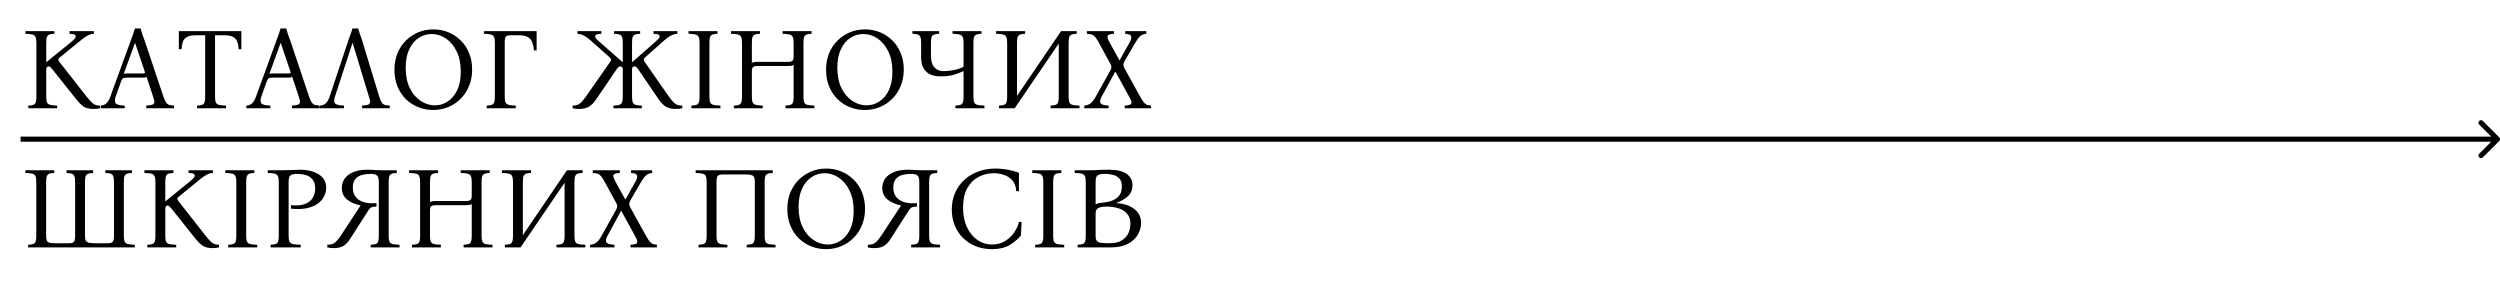 <svg width="970" height="115" viewBox="0 0 970 115" fill="none" xmlns="http://www.w3.org/2000/svg">
<path d="M36.35 42.27C34.61 42.27 33.275 41.94 32.345 41.28C31.415 40.59 30.545 39.735 29.735 38.715L20.42 27.015C20.03 26.535 19.73 26.205 19.52 26.025C19.31 25.845 19.085 25.755 18.845 25.755C18.605 25.755 18.395 25.845 18.215 26.025C18.035 26.175 17.945 26.52 17.945 27.06V37.5C17.945 38.52 18.05 39.27 18.26 39.75C18.5 40.23 18.92 40.545 19.52 40.695C20.12 40.845 21.005 40.935 22.175 40.965V42H10.97V40.965C11.78 40.935 12.41 40.845 12.86 40.695C13.34 40.545 13.67 40.23 13.85 39.75C14.03 39.27 14.12 38.52 14.12 37.5V16.575C14.12 15.525 14 14.775 13.76 14.325C13.55 13.845 13.145 13.53 12.545 13.38C11.945 13.23 11.045 13.14 9.845 13.11V12.075H21.095V13.11C20.285 13.14 19.655 13.23 19.205 13.38C18.755 13.53 18.425 13.845 18.215 14.325C18.035 14.775 17.945 15.525 17.945 16.575V24.09H18.035L27.665 16.26C28.385 15.66 28.85 15.21 29.06 14.91C29.27 14.61 29.375 14.34 29.375 14.1C29.375 13.8 29.21 13.575 28.88 13.425C28.55 13.245 27.92 13.14 26.99 13.11V12.075H36.44V13.11C35.54 13.17 34.73 13.395 34.01 13.785C33.29 14.175 32.465 14.745 31.535 15.495L22.985 22.47C22.505 22.83 22.505 23.325 22.985 23.955L33.515 37.365C34.325 38.385 34.985 39.15 35.495 39.66C36.035 40.17 36.545 40.515 37.025 40.695C37.535 40.875 38.12 40.965 38.78 40.965V42C37.97 42.18 37.16 42.27 36.35 42.27ZM63.416 37.5C63.776 38.55 64.121 39.315 64.451 39.795C64.781 40.245 65.171 40.545 65.621 40.695C66.101 40.815 66.731 40.905 67.511 40.965V42H56.756V40.965C57.776 40.905 58.526 40.8 59.006 40.65C59.516 40.5 59.801 40.185 59.861 39.705C59.921 39.225 59.771 38.49 59.411 37.5L56.846 29.76C56.696 29.91 56.471 30.015 56.171 30.075C55.871 30.105 55.556 30.12 55.226 30.12H49.331C48.671 30.12 48.176 30.195 47.846 30.345C47.516 30.495 47.231 30.9 46.991 31.56L44.876 37.5C44.486 38.64 44.486 39.495 44.876 40.065C45.296 40.605 46.466 40.905 48.386 40.965V42H39.071V40.965C40.031 40.905 40.781 40.605 41.321 40.065C41.891 39.495 42.386 38.64 42.806 37.5L50.771 15.63C51.071 14.85 51.356 14.085 51.626 13.335C51.896 12.585 52.136 11.82 52.346 11.04H54.551C54.761 11.82 54.986 12.585 55.226 13.335C55.496 14.085 55.781 14.85 56.081 15.63L63.416 37.5ZM55.316 28.5C55.706 28.5 55.976 28.455 56.126 28.365C56.276 28.245 56.276 28.005 56.126 27.645L52.436 16.71H52.346L48.026 28.635C48.176 28.575 48.356 28.545 48.566 28.545C48.776 28.515 49.016 28.5 49.286 28.5H55.316ZM69.391 12.075H93.646V19.095H92.611C92.551 18.045 92.386 17.115 92.116 16.305C91.846 15.495 91.336 14.865 90.586 14.415C89.836 13.935 88.696 13.695 87.166 13.695H83.431V37.5C83.431 38.52 83.536 39.27 83.746 39.75C83.986 40.23 84.406 40.545 85.006 40.695C85.636 40.845 86.536 40.935 87.706 40.965V42H76.456V40.965C77.266 40.935 77.896 40.845 78.346 40.695C78.826 40.545 79.156 40.23 79.336 39.75C79.516 39.27 79.606 38.52 79.606 37.5V13.695H75.826C74.326 13.695 73.201 13.935 72.451 14.415C71.701 14.865 71.191 15.495 70.921 16.305C70.651 17.115 70.486 18.045 70.426 19.095H69.391V12.075ZM119.93 37.5C120.29 38.55 120.635 39.315 120.965 39.795C121.295 40.245 121.685 40.545 122.135 40.695C122.615 40.815 123.245 40.905 124.025 40.965V42H113.27V40.965C114.29 40.905 115.04 40.8 115.52 40.65C116.03 40.5 116.315 40.185 116.375 39.705C116.435 39.225 116.285 38.49 115.925 37.5L113.36 29.76C113.21 29.91 112.985 30.015 112.685 30.075C112.385 30.105 112.07 30.12 111.74 30.12H105.845C105.185 30.12 104.69 30.195 104.36 30.345C104.03 30.495 103.745 30.9 103.505 31.56L101.39 37.5C101 38.64 101 39.495 101.39 40.065C101.81 40.605 102.98 40.905 104.9 40.965V42H95.585V40.965C96.545 40.905 97.295 40.605 97.835 40.065C98.405 39.495 98.9 38.64 99.32 37.5L107.285 15.63C107.585 14.85 107.87 14.085 108.14 13.335C108.41 12.585 108.65 11.82 108.86 11.04H111.065C111.275 11.82 111.5 12.585 111.74 13.335C112.01 14.085 112.295 14.85 112.595 15.63L119.93 37.5ZM111.83 28.5C112.22 28.5 112.49 28.455 112.64 28.365C112.79 28.245 112.79 28.005 112.64 27.645L108.95 16.71H108.86L104.54 28.635C104.69 28.575 104.87 28.545 105.08 28.545C105.29 28.515 105.53 28.5 105.8 28.5H111.83ZM129.955 37.5C129.565 38.64 129.565 39.495 129.955 40.065C130.375 40.605 131.545 40.905 133.465 40.965V42H124.15V40.965C125.11 40.905 125.875 40.605 126.445 40.065C127.015 39.495 127.495 38.64 127.885 37.5L135.175 15.63C135.445 14.85 135.715 14.085 135.985 13.335C136.285 12.585 136.54 11.82 136.75 11.04H138.955C139.165 11.82 139.405 12.585 139.675 13.335C139.975 14.055 140.245 14.82 140.485 15.63L147.145 37.5C147.475 38.55 147.805 39.315 148.135 39.795C148.465 40.275 148.87 40.575 149.35 40.695C149.83 40.815 150.46 40.905 151.24 40.965V42H140.485V40.965C141.505 40.905 142.255 40.8 142.735 40.65C143.245 40.5 143.53 40.185 143.59 39.705C143.65 39.225 143.5 38.49 143.14 37.5L136.84 16.71H136.75L129.955 37.5ZM168.114 11.4C170.154 11.4 172.074 11.76 173.874 12.48C175.674 13.2 177.279 14.25 178.689 15.63C180.099 16.98 181.194 18.615 181.974 20.535C182.784 22.455 183.189 24.6 183.189 26.97C183.189 29.34 182.784 31.485 181.974 33.405C181.194 35.325 180.099 36.975 178.689 38.355C177.309 39.735 175.704 40.8 173.874 41.55C172.044 42.3 170.109 42.675 168.069 42.675C166.059 42.675 164.139 42.315 162.309 41.595C160.509 40.875 158.904 39.84 157.494 38.49C156.114 37.11 155.019 35.46 154.209 33.54C153.429 31.62 153.039 29.475 153.039 27.105C153.039 24.735 153.429 22.59 154.209 20.67C155.019 18.75 156.114 17.1 157.494 15.72C158.904 14.34 160.509 13.275 162.309 12.525C164.139 11.775 166.074 11.4 168.114 11.4ZM168.744 40.875C170.544 40.875 172.194 40.38 173.694 39.39C175.224 38.4 176.454 36.945 177.384 35.025C178.314 33.075 178.779 30.675 178.779 27.825C178.779 24.705 178.239 22.065 177.159 19.905C176.079 17.715 174.684 16.05 172.974 14.91C171.264 13.77 169.434 13.2 167.484 13.2C165.684 13.2 164.019 13.695 162.489 14.685C160.959 15.675 159.729 17.145 158.799 19.095C157.869 21.015 157.404 23.4 157.404 26.25C157.404 29.37 157.944 32.025 159.024 34.215C160.104 36.375 161.514 38.025 163.254 39.165C164.994 40.305 166.824 40.875 168.744 40.875ZM208.211 12.075V19.545H207.176C207.086 18.405 206.876 17.4 206.546 16.53C206.246 15.66 205.706 14.97 204.926 14.46C204.176 13.95 203.051 13.695 201.551 13.695H197.816C197.186 13.695 196.691 13.845 196.331 14.145C196.001 14.445 195.836 15.255 195.836 16.575V37.5C195.836 38.52 195.941 39.27 196.151 39.75C196.391 40.23 196.811 40.545 197.411 40.695C198.041 40.845 198.941 40.935 200.111 40.965V42H188.861V40.965C189.671 40.935 190.301 40.845 190.751 40.695C191.231 40.545 191.561 40.23 191.741 39.75C191.921 39.27 192.011 38.52 192.011 37.5V16.575C192.011 15.525 191.891 14.775 191.651 14.325C191.441 13.845 191.036 13.53 190.436 13.38C189.836 13.23 188.936 13.14 187.736 13.11V12.075H208.211ZM224.58 42.27C223.77 42.27 222.96 42.18 222.15 42V40.965C222.84 40.965 223.425 40.89 223.905 40.74C224.415 40.59 224.94 40.26 225.48 39.75C226.02 39.21 226.665 38.415 227.415 37.365L236.775 23.955C237.225 23.295 237.18 22.755 236.64 22.335L228.945 15.495C228.075 14.715 227.265 14.145 226.515 13.785C225.765 13.395 224.94 13.17 224.04 13.11V12.075H233.31V13.11C232.38 13.14 231.75 13.245 231.42 13.425C231.09 13.575 230.925 13.8 230.925 14.1C230.925 14.34 231.03 14.61 231.24 14.91C231.48 15.21 231.945 15.66 232.635 16.26L241.545 24.09H241.635V16.575C241.635 15.525 241.53 14.775 241.32 14.325C241.14 13.845 240.81 13.53 240.33 13.38C239.85 13.23 239.16 13.14 238.26 13.11V12.075H248.385V13.11C247.575 13.14 246.945 13.23 246.495 13.38C246.045 13.53 245.715 13.845 245.505 14.325C245.325 14.775 245.235 15.525 245.235 16.575V24.09H245.325L254.235 16.26C254.925 15.66 255.375 15.21 255.585 14.91C255.825 14.61 255.945 14.34 255.945 14.1C255.945 13.8 255.78 13.575 255.45 13.425C255.12 13.245 254.49 13.14 253.56 13.11V12.075H262.83V13.11C261.93 13.17 261.105 13.395 260.355 13.785C259.605 14.145 258.795 14.715 257.925 15.495L250.23 22.335C249.69 22.755 249.645 23.295 250.095 23.955L259.455 37.365C260.205 38.415 260.85 39.21 261.39 39.75C261.93 40.26 262.455 40.59 262.965 40.74C263.475 40.89 264.06 40.965 264.72 40.965V42C263.91 42.18 263.1 42.27 262.29 42.27C260.55 42.27 259.2 41.955 258.24 41.325C257.28 40.665 256.425 39.795 255.675 38.715L247.71 27.015C247.38 26.505 247.095 26.175 246.855 26.025C246.615 25.845 246.375 25.755 246.135 25.755C245.895 25.755 245.685 25.845 245.505 26.025C245.325 26.175 245.235 26.52 245.235 27.06V37.5C245.235 38.52 245.34 39.27 245.55 39.75C245.76 40.23 246.135 40.545 246.675 40.695C247.215 40.845 247.995 40.935 249.015 40.965V42H238.035V40.965C238.995 40.935 239.73 40.845 240.24 40.695C240.78 40.545 241.14 40.23 241.32 39.75C241.53 39.27 241.635 38.52 241.635 37.5V27.06C241.635 26.52 241.545 26.175 241.365 26.025C241.185 25.845 240.975 25.755 240.735 25.755C240.525 25.755 240.285 25.845 240.015 26.025C239.775 26.175 239.49 26.505 239.16 27.015L231.195 38.715C230.445 39.795 229.59 40.665 228.63 41.325C227.67 41.955 226.32 42.27 224.58 42.27ZM268.279 42V40.965C269.089 40.935 269.719 40.845 270.169 40.695C270.649 40.545 270.979 40.23 271.159 39.75C271.339 39.27 271.429 38.52 271.429 37.5V16.575C271.429 15.525 271.309 14.775 271.069 14.325C270.859 13.845 270.454 13.53 269.854 13.38C269.254 13.23 268.354 13.14 267.154 13.11V12.075H278.404V13.11C277.594 13.14 276.964 13.23 276.514 13.38C276.064 13.53 275.734 13.845 275.524 14.325C275.344 14.775 275.254 15.525 275.254 16.575V37.5C275.254 38.52 275.359 39.27 275.569 39.75C275.809 40.23 276.229 40.545 276.829 40.695C277.459 40.845 278.359 40.935 279.529 40.965V42H268.279ZM284.749 42V40.965C285.559 40.935 286.189 40.845 286.639 40.695C287.119 40.545 287.449 40.23 287.629 39.75C287.809 39.27 287.899 38.52 287.899 37.5V16.575C287.899 15.525 287.779 14.775 287.539 14.325C287.329 13.845 286.924 13.53 286.324 13.38C285.724 13.23 284.824 13.14 283.624 13.11V12.075H294.874V13.11C294.064 13.14 293.434 13.23 292.984 13.38C292.534 13.53 292.204 13.845 291.994 14.325C291.814 14.775 291.724 15.525 291.724 16.575V24.45C291.964 24.27 292.249 24.15 292.579 24.09C292.939 24.03 293.359 24 293.839 24H305.719C306.529 24 307.099 23.865 307.429 23.595C307.759 23.325 307.924 22.785 307.924 21.975V16.575C307.924 15.525 307.804 14.775 307.564 14.325C307.354 13.845 306.949 13.53 306.349 13.38C305.749 13.23 304.849 13.14 303.649 13.11V12.075H314.899V13.11C314.089 13.14 313.459 13.23 313.009 13.38C312.559 13.53 312.229 13.845 312.019 14.325C311.839 14.775 311.749 15.525 311.749 16.575V37.5C311.749 38.52 311.854 39.27 312.064 39.75C312.274 40.23 312.679 40.545 313.279 40.695C313.909 40.845 314.809 40.935 315.979 40.965V42H304.774V40.965C305.584 40.935 306.214 40.845 306.664 40.695C307.144 40.545 307.474 40.23 307.654 39.75C307.834 39.27 307.924 38.52 307.924 37.5V25.125C307.684 25.335 307.384 25.47 307.024 25.53C306.664 25.59 306.259 25.62 305.809 25.62H293.929C293.119 25.62 292.549 25.755 292.219 26.025C291.889 26.295 291.724 26.82 291.724 27.6V37.5C291.724 38.52 291.829 39.27 292.039 39.75C292.279 40.23 292.699 40.545 293.299 40.695C293.899 40.845 294.784 40.935 295.954 40.965V42H284.749ZM335.589 11.4C337.629 11.4 339.549 11.76 341.349 12.48C343.149 13.2 344.754 14.25 346.164 15.63C347.574 16.98 348.669 18.615 349.449 20.535C350.259 22.455 350.664 24.6 350.664 26.97C350.664 29.34 350.259 31.485 349.449 33.405C348.669 35.325 347.574 36.975 346.164 38.355C344.784 39.735 343.179 40.8 341.349 41.55C339.519 42.3 337.584 42.675 335.544 42.675C333.534 42.675 331.614 42.315 329.784 41.595C327.984 40.875 326.379 39.84 324.969 38.49C323.589 37.11 322.494 35.46 321.684 33.54C320.904 31.62 320.514 29.475 320.514 27.105C320.514 24.735 320.904 22.59 321.684 20.67C322.494 18.75 323.589 17.1 324.969 15.72C326.379 14.34 327.984 13.275 329.784 12.525C331.614 11.775 333.549 11.4 335.589 11.4ZM336.219 40.875C338.019 40.875 339.669 40.38 341.169 39.39C342.699 38.4 343.929 36.945 344.859 35.025C345.789 33.075 346.254 30.675 346.254 27.825C346.254 24.705 345.714 22.065 344.634 19.905C343.554 17.715 342.159 16.05 340.449 14.91C338.739 13.77 336.909 13.2 334.959 13.2C333.159 13.2 331.494 13.695 329.964 14.685C328.434 15.675 327.204 17.145 326.274 19.095C325.344 21.015 324.879 23.4 324.879 26.25C324.879 29.37 325.419 32.025 326.499 34.215C327.579 36.375 328.989 38.025 330.729 39.165C332.469 40.305 334.299 40.875 336.219 40.875ZM364.907 29.625C363.047 29.625 361.562 29.295 360.452 28.635C359.342 27.945 358.547 27.045 358.067 25.935C357.617 24.825 357.392 23.61 357.392 22.29V16.575C357.392 15.525 357.287 14.775 357.077 14.325C356.897 13.845 356.567 13.53 356.087 13.38C355.607 13.23 354.917 13.14 354.017 13.11V12.075H364.367V13.11C363.557 13.14 362.927 13.23 362.477 13.38C362.027 13.53 361.697 13.845 361.487 14.325C361.307 14.775 361.217 15.525 361.217 16.575V21.84C361.217 22.83 361.367 23.775 361.667 24.675C361.997 25.545 362.537 26.25 363.287 26.79C364.037 27.33 365.042 27.6 366.302 27.6C367.442 27.6 368.687 27.465 370.037 27.195C371.417 26.925 372.692 26.505 373.862 25.935V16.575C373.862 15.525 373.742 14.775 373.502 14.325C373.292 13.845 372.887 13.53 372.287 13.38C371.687 13.23 370.787 13.14 369.587 13.11V12.075H380.837V13.11C380.027 13.14 379.397 13.23 378.947 13.38C378.497 13.53 378.167 13.845 377.957 14.325C377.777 14.775 377.687 15.525 377.687 16.575V37.5C377.687 38.52 377.792 39.27 378.002 39.75C378.242 40.23 378.662 40.545 379.262 40.695C379.892 40.845 380.792 40.935 381.962 40.965V42H370.712V40.965C371.522 40.935 372.152 40.845 372.602 40.695C373.082 40.545 373.412 40.23 373.592 39.75C373.772 39.27 373.862 38.52 373.862 37.5V27.6C372.782 28.08 371.537 28.545 370.127 28.995C368.747 29.415 367.007 29.625 364.907 29.625ZM387.625 42V40.965C388.435 40.935 389.065 40.845 389.515 40.695C389.995 40.545 390.325 40.23 390.505 39.75C390.685 39.27 390.775 38.52 390.775 37.5V16.575C390.775 15.525 390.655 14.775 390.415 14.325C390.205 13.845 389.8 13.53 389.2 13.38C388.6 13.23 387.7 13.14 386.5 13.11V12.075H397.75V13.11C396.94 13.14 396.31 13.23 395.86 13.38C395.41 13.53 395.08 13.845 394.87 14.325C394.69 14.775 394.6 15.525 394.6 16.575V37.23L411.7 12.075H417.775V13.11C416.965 13.14 416.335 13.23 415.885 13.38C415.435 13.53 415.105 13.845 414.895 14.325C414.715 14.775 414.625 15.525 414.625 16.575V37.5C414.625 38.52 414.73 39.27 414.94 39.75C415.15 40.23 415.555 40.545 416.155 40.695C416.785 40.845 417.685 40.935 418.855 40.965V42H407.65V40.965C408.46 40.935 409.09 40.845 409.54 40.695C410.02 40.545 410.35 40.23 410.53 39.75C410.71 39.27 410.8 38.52 410.8 37.5V16.89L393.7 42H387.625ZM420.69 42V40.965C421.65 40.905 422.46 40.62 423.12 40.11C423.81 39.57 424.485 38.7 425.145 37.5L430.815 27.33C431.055 26.88 431.19 26.49 431.22 26.16C431.25 25.8 431.145 25.38 430.905 24.9L426.36 16.575C425.82 15.555 425.34 14.805 424.92 14.325C424.5 13.845 424.05 13.53 423.57 13.38C423.09 13.23 422.475 13.14 421.725 13.11V12.075H432.21V13.11C430.95 13.17 430.155 13.395 429.825 13.785C429.525 14.175 429.78 15.105 430.59 16.575L434.325 23.37H434.415L438.24 16.575C438.9 15.405 439.11 14.55 438.87 14.01C438.66 13.47 437.895 13.17 436.575 13.11V12.075H444.765V13.11C443.865 13.17 443.1 13.455 442.47 13.965C441.87 14.475 441.21 15.345 440.49 16.575L436.305 23.775C435.795 24.615 435.765 25.47 436.215 26.34L442.38 37.5C442.98 38.55 443.475 39.315 443.865 39.795C444.255 40.245 444.66 40.545 445.08 40.695C445.5 40.815 446.01 40.905 446.61 40.965V42H436.395V40.965C437.295 40.905 437.955 40.8 438.375 40.65C438.825 40.5 439.035 40.185 439.005 39.705C438.975 39.225 438.675 38.49 438.105 37.5L432.795 27.825H432.705L427.44 37.5C426.78 38.7 426.66 39.57 427.08 40.11C427.5 40.62 428.52 40.905 430.14 40.965V42H420.69ZM48.05 91.5C48.05 92.52 48.155 93.27 48.365 93.75C48.605 94.23 49.025 94.545 49.625 94.695C50.255 94.845 51.155 94.935 52.325 94.965V96H10.925V94.965C11.735 94.935 12.365 94.845 12.815 94.695C13.295 94.545 13.625 94.23 13.805 93.75C13.985 93.27 14.075 92.52 14.075 91.5V70.575C14.075 69.525 13.97 68.775 13.76 68.325C13.55 67.845 13.13 67.53 12.5 67.38C11.9 67.23 11.015 67.14 9.845 67.11V66.075H21.05V67.11C20.24 67.14 19.61 67.23 19.16 67.38C18.71 67.53 18.38 67.845 18.17 68.325C17.99 68.775 17.9 69.525 17.9 70.575V91.5C17.9 92.76 18.125 93.555 18.575 93.885C19.055 94.215 19.955 94.38 21.275 94.38H26.9C27.68 94.38 28.25 94.215 28.61 93.885C28.97 93.555 29.15 92.76 29.15 91.5V70.575C29.15 69.525 29.045 68.775 28.835 68.325C28.655 67.845 28.325 67.53 27.845 67.38C27.365 67.23 26.69 67.14 25.82 67.11V66.075H36.125V67.11C35.315 67.14 34.685 67.23 34.235 67.38C33.785 67.53 33.455 67.845 33.245 68.325C33.065 68.775 32.975 69.525 32.975 70.575V91.5C32.975 92.34 33.08 92.97 33.29 93.39C33.53 93.78 33.95 94.05 34.55 94.2C35.18 94.32 36.08 94.38 37.25 94.38H41.975C42.755 94.38 43.325 94.215 43.685 93.885C44.045 93.555 44.225 92.76 44.225 91.5V70.575C44.225 69.525 44.12 68.775 43.91 68.325C43.73 67.845 43.4 67.53 42.92 67.38C42.44 67.23 41.765 67.14 40.895 67.11V66.075H51.2V67.11C50.39 67.14 49.76 67.23 49.31 67.38C48.86 67.53 48.53 67.845 48.32 68.325C48.14 68.775 48.05 69.525 48.05 70.575V91.5ZM82.537 96.27C80.796 96.27 79.462 95.94 78.531 95.28C77.602 94.59 76.731 93.735 75.921 92.715L66.606 81.015C66.216 80.535 65.916 80.205 65.707 80.025C65.496 79.845 65.272 79.755 65.031 79.755C64.791 79.755 64.582 79.845 64.401 80.025C64.222 80.175 64.132 80.52 64.132 81.06V91.5C64.132 92.52 64.237 93.27 64.447 93.75C64.686 94.23 65.106 94.545 65.707 94.695C66.306 94.845 67.192 94.935 68.362 94.965V96H57.157V94.965C57.967 94.935 58.596 94.845 59.047 94.695C59.526 94.545 59.856 94.23 60.036 93.75C60.217 93.27 60.306 92.52 60.306 91.5V70.575C60.306 69.525 60.187 68.775 59.947 68.325C59.736 67.845 59.331 67.53 58.731 67.38C58.132 67.23 57.231 67.14 56.032 67.11V66.075H67.281V67.11C66.472 67.14 65.841 67.23 65.391 67.38C64.942 67.53 64.612 67.845 64.401 68.325C64.222 68.775 64.132 69.525 64.132 70.575V78.09H64.222L73.852 70.26C74.572 69.66 75.037 69.21 75.246 68.91C75.457 68.61 75.561 68.34 75.561 68.1C75.561 67.8 75.397 67.575 75.067 67.425C74.737 67.245 74.106 67.14 73.177 67.11V66.075H82.626V67.11C81.727 67.17 80.916 67.395 80.197 67.785C79.477 68.175 78.651 68.745 77.722 69.495L69.171 76.47C68.692 76.83 68.692 77.325 69.171 77.955L79.701 91.365C80.511 92.385 81.171 93.15 81.681 93.66C82.222 94.17 82.731 94.515 83.212 94.695C83.722 94.875 84.306 94.965 84.966 94.965V96C84.156 96.18 83.347 96.27 82.537 96.27ZM88.543 96V94.965C89.353 94.935 89.983 94.845 90.433 94.695C90.913 94.545 91.243 94.23 91.423 93.75C91.603 93.27 91.693 92.52 91.693 91.5V70.575C91.693 69.525 91.573 68.775 91.333 68.325C91.123 67.845 90.718 67.53 90.118 67.38C89.518 67.23 88.618 67.14 87.418 67.11V66.075H98.668V67.11C97.858 67.14 97.228 67.23 96.778 67.38C96.328 67.53 95.998 67.845 95.788 68.325C95.608 68.775 95.518 69.525 95.518 70.575V91.5C95.518 92.52 95.623 93.27 95.833 93.75C96.073 94.23 96.493 94.545 97.093 94.695C97.723 94.845 98.623 94.935 99.793 94.965V96H88.543ZM105.013 96V94.965C105.823 94.935 106.453 94.845 106.903 94.695C107.383 94.545 107.713 94.23 107.893 93.75C108.073 93.27 108.163 92.52 108.163 91.5V70.575C108.163 69.525 108.043 68.775 107.803 68.325C107.593 67.845 107.188 67.53 106.588 67.38C105.988 67.23 105.088 67.14 103.888 67.11V66.075H108.163C110.203 66.075 111.853 66.045 113.113 65.985C114.403 65.895 115.438 65.85 116.218 65.85C119.338 65.85 121.843 66.465 123.733 67.695C125.623 68.895 126.568 70.62 126.568 72.87C126.568 73.95 126.313 75.015 125.803 76.065C125.323 77.115 124.543 78.06 123.463 78.9C122.383 79.71 120.973 80.325 119.233 80.745C117.493 81.135 115.378 81.21 112.888 80.97V79.62C115.288 79.83 117.163 79.65 118.513 79.08C119.893 78.48 120.868 77.655 121.438 76.605C122.008 75.525 122.293 74.37 122.293 73.14C122.293 71.61 121.948 70.44 121.258 69.63C120.598 68.79 119.713 68.22 118.603 67.92C117.523 67.62 116.353 67.47 115.093 67.47C114.073 67.47 113.293 67.65 112.753 68.01C112.243 68.37 111.988 69.225 111.988 70.575V91.5C111.988 92.52 112.093 93.27 112.303 93.75C112.543 94.23 112.993 94.545 113.653 94.695C114.343 94.845 115.348 94.935 116.668 94.965V96H105.013ZM129.428 96.27C128.618 96.27 127.808 96.18 126.998 96V94.965C127.688 94.965 128.288 94.89 128.798 94.74C129.308 94.59 129.833 94.26 130.373 93.75C130.913 93.24 131.543 92.445 132.263 91.365L139.913 79.71C137.783 79.29 136.028 78.525 134.648 77.415C133.298 76.275 132.623 74.775 132.623 72.915C132.623 71.625 132.968 70.455 133.658 69.405C134.378 68.325 135.473 67.47 136.943 66.84C138.413 66.18 140.288 65.85 142.568 65.85C143.438 65.85 144.398 65.895 145.448 65.985C146.528 66.045 147.743 66.075 149.093 66.075H153.953V67.11C153.143 67.14 152.513 67.23 152.063 67.38C151.613 67.53 151.283 67.845 151.073 68.325C150.893 68.775 150.803 69.525 150.803 70.575V91.5C150.803 92.52 150.908 93.27 151.118 93.75C151.328 94.23 151.733 94.545 152.333 94.695C152.963 94.845 153.863 94.935 155.033 94.965V96H143.828V94.965C144.638 94.935 145.268 94.845 145.718 94.695C146.198 94.545 146.528 94.23 146.708 93.75C146.888 93.27 146.978 92.52 146.978 91.5V70.575C146.978 69.195 146.708 68.34 146.168 68.01C145.658 67.65 144.863 67.47 143.783 67.47C142.643 67.47 141.533 67.605 140.453 67.875C139.403 68.145 138.548 68.67 137.888 69.45C137.228 70.2 136.898 71.31 136.898 72.78C136.898 74.94 137.708 76.545 139.328 77.595C140.948 78.645 143.198 79.05 146.078 78.81V80.16C145.208 80.16 144.563 80.25 144.143 80.43C143.753 80.58 143.393 80.91 143.063 81.42L135.818 92.715C135.128 93.825 134.318 94.695 133.388 95.325C132.488 95.955 131.168 96.27 129.428 96.27ZM159.857 96V94.965C160.667 94.935 161.297 94.845 161.747 94.695C162.227 94.545 162.557 94.23 162.737 93.75C162.917 93.27 163.007 92.52 163.007 91.5V70.575C163.007 69.525 162.887 68.775 162.647 68.325C162.437 67.845 162.032 67.53 161.432 67.38C160.832 67.23 159.932 67.14 158.732 67.11V66.075H169.982V67.11C169.172 67.14 168.542 67.23 168.092 67.38C167.642 67.53 167.312 67.845 167.102 68.325C166.922 68.775 166.832 69.525 166.832 70.575V78.45C167.072 78.27 167.357 78.15 167.687 78.09C168.047 78.03 168.467 78 168.947 78H180.827C181.637 78 182.207 77.865 182.537 77.595C182.867 77.325 183.032 76.785 183.032 75.975V70.575C183.032 69.525 182.912 68.775 182.672 68.325C182.462 67.845 182.057 67.53 181.457 67.38C180.857 67.23 179.957 67.14 178.757 67.11V66.075H190.007V67.11C189.197 67.14 188.567 67.23 188.117 67.38C187.667 67.53 187.337 67.845 187.127 68.325C186.947 68.775 186.857 69.525 186.857 70.575V91.5C186.857 92.52 186.962 93.27 187.172 93.75C187.382 94.23 187.787 94.545 188.387 94.695C189.017 94.845 189.917 94.935 191.087 94.965V96H179.882V94.965C180.692 94.935 181.322 94.845 181.772 94.695C182.252 94.545 182.582 94.23 182.762 93.75C182.942 93.27 183.032 92.52 183.032 91.5V79.125C182.792 79.335 182.492 79.47 182.132 79.53C181.772 79.59 181.367 79.62 180.917 79.62H169.037C168.227 79.62 167.657 79.755 167.327 80.025C166.997 80.295 166.832 80.82 166.832 81.6V91.5C166.832 92.52 166.937 93.27 167.147 93.75C167.387 94.23 167.807 94.545 168.407 94.695C169.007 94.845 169.892 94.935 171.062 94.965V96H159.857ZM195.892 96V94.965C196.702 94.935 197.332 94.845 197.782 94.695C198.262 94.545 198.592 94.23 198.772 93.75C198.952 93.27 199.042 92.52 199.042 91.5V70.575C199.042 69.525 198.922 68.775 198.682 68.325C198.472 67.845 198.067 67.53 197.467 67.38C196.867 67.23 195.967 67.14 194.767 67.11V66.075H206.017V67.11C205.207 67.14 204.577 67.23 204.127 67.38C203.677 67.53 203.347 67.845 203.137 68.325C202.957 68.775 202.867 69.525 202.867 70.575V91.23L219.967 66.075H226.042V67.11C225.232 67.14 224.602 67.23 224.152 67.38C223.702 67.53 223.372 67.845 223.162 68.325C222.982 68.775 222.892 69.525 222.892 70.575V91.5C222.892 92.52 222.997 93.27 223.207 93.75C223.417 94.23 223.822 94.545 224.422 94.695C225.052 94.845 225.952 94.935 227.122 94.965V96H215.917V94.965C216.727 94.935 217.357 94.845 217.807 94.695C218.287 94.545 218.617 94.23 218.797 93.75C218.977 93.27 219.067 92.52 219.067 91.5V70.89L201.967 96H195.892ZM228.957 96V94.965C229.917 94.905 230.727 94.62 231.387 94.11C232.077 93.57 232.752 92.7 233.412 91.5L239.082 81.33C239.322 80.88 239.457 80.49 239.487 80.16C239.517 79.8 239.412 79.38 239.172 78.9L234.627 70.575C234.087 69.555 233.607 68.805 233.187 68.325C232.767 67.845 232.317 67.53 231.837 67.38C231.357 67.23 230.742 67.14 229.992 67.11V66.075H240.477V67.11C239.217 67.17 238.422 67.395 238.092 67.785C237.792 68.175 238.047 69.105 238.857 70.575L242.592 77.37H242.682L246.507 70.575C247.167 69.405 247.377 68.55 247.137 68.01C246.927 67.47 246.162 67.17 244.842 67.11V66.075H253.032V67.11C252.132 67.17 251.367 67.455 250.737 67.965C250.137 68.475 249.477 69.345 248.757 70.575L244.572 77.775C244.062 78.615 244.032 79.47 244.482 80.34L250.647 91.5C251.247 92.55 251.742 93.315 252.132 93.795C252.522 94.245 252.927 94.545 253.347 94.695C253.767 94.815 254.277 94.905 254.877 94.965V96H244.662V94.965C245.562 94.905 246.222 94.8 246.642 94.65C247.092 94.5 247.302 94.185 247.272 93.705C247.242 93.225 246.942 92.49 246.372 91.5L241.062 81.825H240.972L235.707 91.5C235.047 92.7 234.927 93.57 235.347 94.11C235.767 94.62 236.787 94.905 238.407 94.965V96H228.957ZM296.688 91.5C296.688 92.52 296.793 93.27 297.003 93.75C297.213 94.23 297.618 94.545 298.218 94.695C298.848 94.845 299.748 94.935 300.918 94.965V96H289.713V94.965C290.523 94.935 291.153 94.845 291.603 94.695C292.083 94.545 292.413 94.23 292.593 93.75C292.773 93.27 292.863 92.52 292.863 91.5V70.575C292.863 69.315 292.623 68.52 292.143 68.19C291.693 67.86 290.808 67.695 289.488 67.695H280.263C279.513 67.695 278.943 67.86 278.553 68.19C278.193 68.52 278.013 69.315 278.013 70.575V91.5C278.013 92.52 278.118 93.27 278.328 93.75C278.568 94.23 278.988 94.545 279.588 94.695C280.188 94.845 281.073 94.935 282.243 94.965V96H271.038V94.965C271.848 94.935 272.478 94.845 272.928 94.695C273.408 94.545 273.738 94.23 273.918 93.75C274.098 93.27 274.188 92.52 274.188 91.5V70.575C274.188 69.525 274.068 68.775 273.828 68.325C273.618 67.845 273.213 67.53 272.613 67.38C272.013 67.23 271.113 67.14 269.913 67.11V66.075H299.838V67.11C299.028 67.14 298.398 67.23 297.948 67.38C297.498 67.53 297.168 67.845 296.958 68.325C296.778 68.775 296.688 69.525 296.688 70.575V91.5ZM320.56 65.4C322.6 65.4 324.52 65.76 326.32 66.48C328.12 67.2 329.725 68.25 331.135 69.63C332.545 70.98 333.64 72.615 334.42 74.535C335.23 76.455 335.635 78.6 335.635 80.97C335.635 83.34 335.23 85.485 334.42 87.405C333.64 89.325 332.545 90.975 331.135 92.355C329.755 93.735 328.15 94.8 326.32 95.55C324.49 96.3 322.555 96.675 320.515 96.675C318.505 96.675 316.585 96.315 314.755 95.595C312.955 94.875 311.35 93.84 309.94 92.49C308.56 91.11 307.465 89.46 306.655 87.54C305.875 85.62 305.485 83.475 305.485 81.105C305.485 78.735 305.875 76.59 306.655 74.67C307.465 72.75 308.56 71.1 309.94 69.72C311.35 68.34 312.955 67.275 314.755 66.525C316.585 65.775 318.52 65.4 320.56 65.4ZM321.19 94.875C322.99 94.875 324.64 94.38 326.14 93.39C327.67 92.4 328.9 90.945 329.83 89.025C330.76 87.075 331.225 84.675 331.225 81.825C331.225 78.705 330.685 76.065 329.605 73.905C328.525 71.715 327.13 70.05 325.42 68.91C323.71 67.77 321.88 67.2 319.93 67.2C318.13 67.2 316.465 67.695 314.935 68.685C313.405 69.675 312.175 71.145 311.245 73.095C310.315 75.015 309.85 77.4 309.85 80.25C309.85 83.37 310.39 86.025 311.47 88.215C312.55 90.375 313.96 92.025 315.7 93.165C317.44 94.305 319.27 94.875 321.19 94.875ZM339.135 96.27C338.325 96.27 337.515 96.18 336.705 96V94.965C337.395 94.965 337.995 94.89 338.505 94.74C339.015 94.59 339.54 94.26 340.08 93.75C340.62 93.24 341.25 92.445 341.97 91.365L349.62 79.71C347.49 79.29 345.735 78.525 344.355 77.415C343.005 76.275 342.33 74.775 342.33 72.915C342.33 71.625 342.675 70.455 343.365 69.405C344.085 68.325 345.18 67.47 346.65 66.84C348.12 66.18 349.995 65.85 352.275 65.85C353.145 65.85 354.105 65.895 355.155 65.985C356.235 66.045 357.45 66.075 358.8 66.075H363.66V67.11C362.85 67.14 362.22 67.23 361.77 67.38C361.32 67.53 360.99 67.845 360.78 68.325C360.6 68.775 360.51 69.525 360.51 70.575V91.5C360.51 92.52 360.615 93.27 360.825 93.75C361.035 94.23 361.44 94.545 362.04 94.695C362.67 94.845 363.57 94.935 364.74 94.965V96H353.535V94.965C354.345 94.935 354.975 94.845 355.425 94.695C355.905 94.545 356.235 94.23 356.415 93.75C356.595 93.27 356.685 92.52 356.685 91.5V70.575C356.685 69.195 356.415 68.34 355.875 68.01C355.365 67.65 354.57 67.47 353.49 67.47C352.35 67.47 351.24 67.605 350.16 67.875C349.11 68.145 348.255 68.67 347.595 69.45C346.935 70.2 346.605 71.31 346.605 72.78C346.605 74.94 347.415 76.545 349.035 77.595C350.655 78.645 352.905 79.05 355.785 78.81V80.16C354.915 80.16 354.27 80.25 353.85 80.43C353.46 80.58 353.1 80.91 352.77 81.42L345.525 92.715C344.835 93.825 344.025 94.695 343.095 95.325C342.195 95.955 340.875 96.27 339.135 96.27ZM384.864 96.675C382.674 96.675 380.634 96.315 378.744 95.595C376.854 94.845 375.189 93.795 373.749 92.445C372.339 91.065 371.244 89.43 370.464 87.54C369.684 85.65 369.294 83.565 369.294 81.285C369.294 78.825 369.744 76.62 370.644 74.67C371.544 72.69 372.774 71.01 374.334 69.63C375.894 68.25 377.694 67.2 379.734 66.48C381.774 65.76 383.934 65.4 386.214 65.4C387.324 65.4 388.449 65.475 389.589 65.625C390.759 65.775 391.839 65.985 392.829 66.255C393.849 66.495 394.689 66.765 395.349 67.065V74.175H394.314C394.194 72.405 393.699 71.025 392.829 70.035C391.959 69.015 390.879 68.295 389.589 67.875C388.329 67.425 387.009 67.2 385.629 67.2C383.499 67.2 381.519 67.68 379.689 68.64C377.859 69.6 376.389 71.07 375.279 73.05C374.199 75 373.659 77.505 373.659 80.565C373.659 83.475 374.169 86.01 375.189 88.17C376.209 90.3 377.559 91.95 379.239 93.12C380.949 94.29 382.839 94.875 384.909 94.875C386.799 94.875 388.464 94.44 389.904 93.57C391.374 92.67 392.574 91.545 393.504 90.195C394.434 88.845 395.049 87.48 395.349 86.1H396.384L396.114 91.365C394.974 92.775 393.504 94.02 391.704 95.1C389.904 96.15 387.624 96.675 384.864 96.675ZM401.653 96V94.965C402.463 94.935 403.093 94.845 403.543 94.695C404.023 94.545 404.353 94.23 404.533 93.75C404.713 93.27 404.803 92.52 404.803 91.5V70.575C404.803 69.525 404.683 68.775 404.443 68.325C404.233 67.845 403.828 67.53 403.228 67.38C402.628 67.23 401.728 67.14 400.528 67.11V66.075H411.778V67.11C410.968 67.14 410.338 67.23 409.888 67.38C409.438 67.53 409.108 67.845 408.898 68.325C408.718 68.775 408.628 69.525 408.628 70.575V91.5C408.628 92.52 408.733 93.27 408.943 93.75C409.183 94.23 409.603 94.545 410.203 94.695C410.833 94.845 411.733 94.935 412.903 94.965V96H401.653ZM418.123 96V94.965C418.933 94.935 419.563 94.845 420.013 94.695C420.493 94.545 420.823 94.23 421.003 93.75C421.183 93.27 421.273 92.52 421.273 91.5V70.575C421.273 69.525 421.153 68.775 420.913 68.325C420.703 67.845 420.298 67.53 419.698 67.38C419.098 67.23 418.198 67.14 416.998 67.11V66.075H421.273C422.743 66.075 423.943 66.06 424.873 66.03C425.803 65.97 426.658 65.925 427.438 65.895C428.248 65.865 429.178 65.85 430.228 65.85C433.408 65.85 435.733 66.405 437.203 67.515C438.673 68.595 439.408 70.02 439.408 71.79C439.408 73.62 438.808 75.075 437.608 76.155C436.408 77.235 434.938 78.09 433.198 78.72V78.81C435.028 78.9 436.648 79.26 438.058 79.89C439.498 80.49 440.638 81.345 441.478 82.455C442.318 83.565 442.738 84.915 442.738 86.505C442.738 88.065 442.318 89.58 441.478 91.05C440.668 92.49 439.378 93.675 437.608 94.605C435.868 95.535 433.588 96 430.768 96H418.123ZM425.098 79.35C425.488 79.08 425.848 78.915 426.178 78.855C426.538 78.765 426.958 78.705 427.438 78.675C428.338 78.585 429.238 78.45 430.138 78.27C431.068 78.06 431.908 77.73 432.658 77.28C433.438 76.83 434.068 76.215 434.548 75.435C435.028 74.625 435.268 73.605 435.268 72.375C435.268 70.965 434.938 69.915 434.278 69.225C433.618 68.535 432.793 68.07 431.803 67.83C430.813 67.59 429.793 67.47 428.743 67.47C427.453 67.47 426.523 67.635 425.953 67.965C425.383 68.295 425.098 69.165 425.098 70.575V79.35ZM430.408 94.38C432.538 94.38 434.188 93.99 435.358 93.21C436.558 92.43 437.398 91.47 437.878 90.33C438.358 89.16 438.598 88.005 438.598 86.865C438.598 85.215 438.178 83.91 437.338 82.95C436.528 81.96 435.418 81.255 434.008 80.835C432.628 80.385 431.068 80.16 429.328 80.16C427.858 80.16 426.778 80.355 426.088 80.745C425.428 81.105 425.098 81.795 425.098 82.815V91.5C425.098 92.37 425.248 93.015 425.548 93.435C425.848 93.825 426.373 94.08 427.123 94.2C427.903 94.32 428.998 94.38 430.408 94.38Z" fill="black"/>
<path d="M969.707 54.707C970.098 54.317 970.098 53.683 969.707 53.293L963.343 46.929C962.953 46.538 962.319 46.538 961.929 46.929C961.538 47.319 961.538 47.953 961.929 48.343L967.586 54L961.929 59.657C961.538 60.047 961.538 60.681 961.929 61.071C962.319 61.462 962.953 61.462 963.343 61.071L969.707 54.707ZM8 55H969V53H8V55Z" fill="black"/>
</svg>
